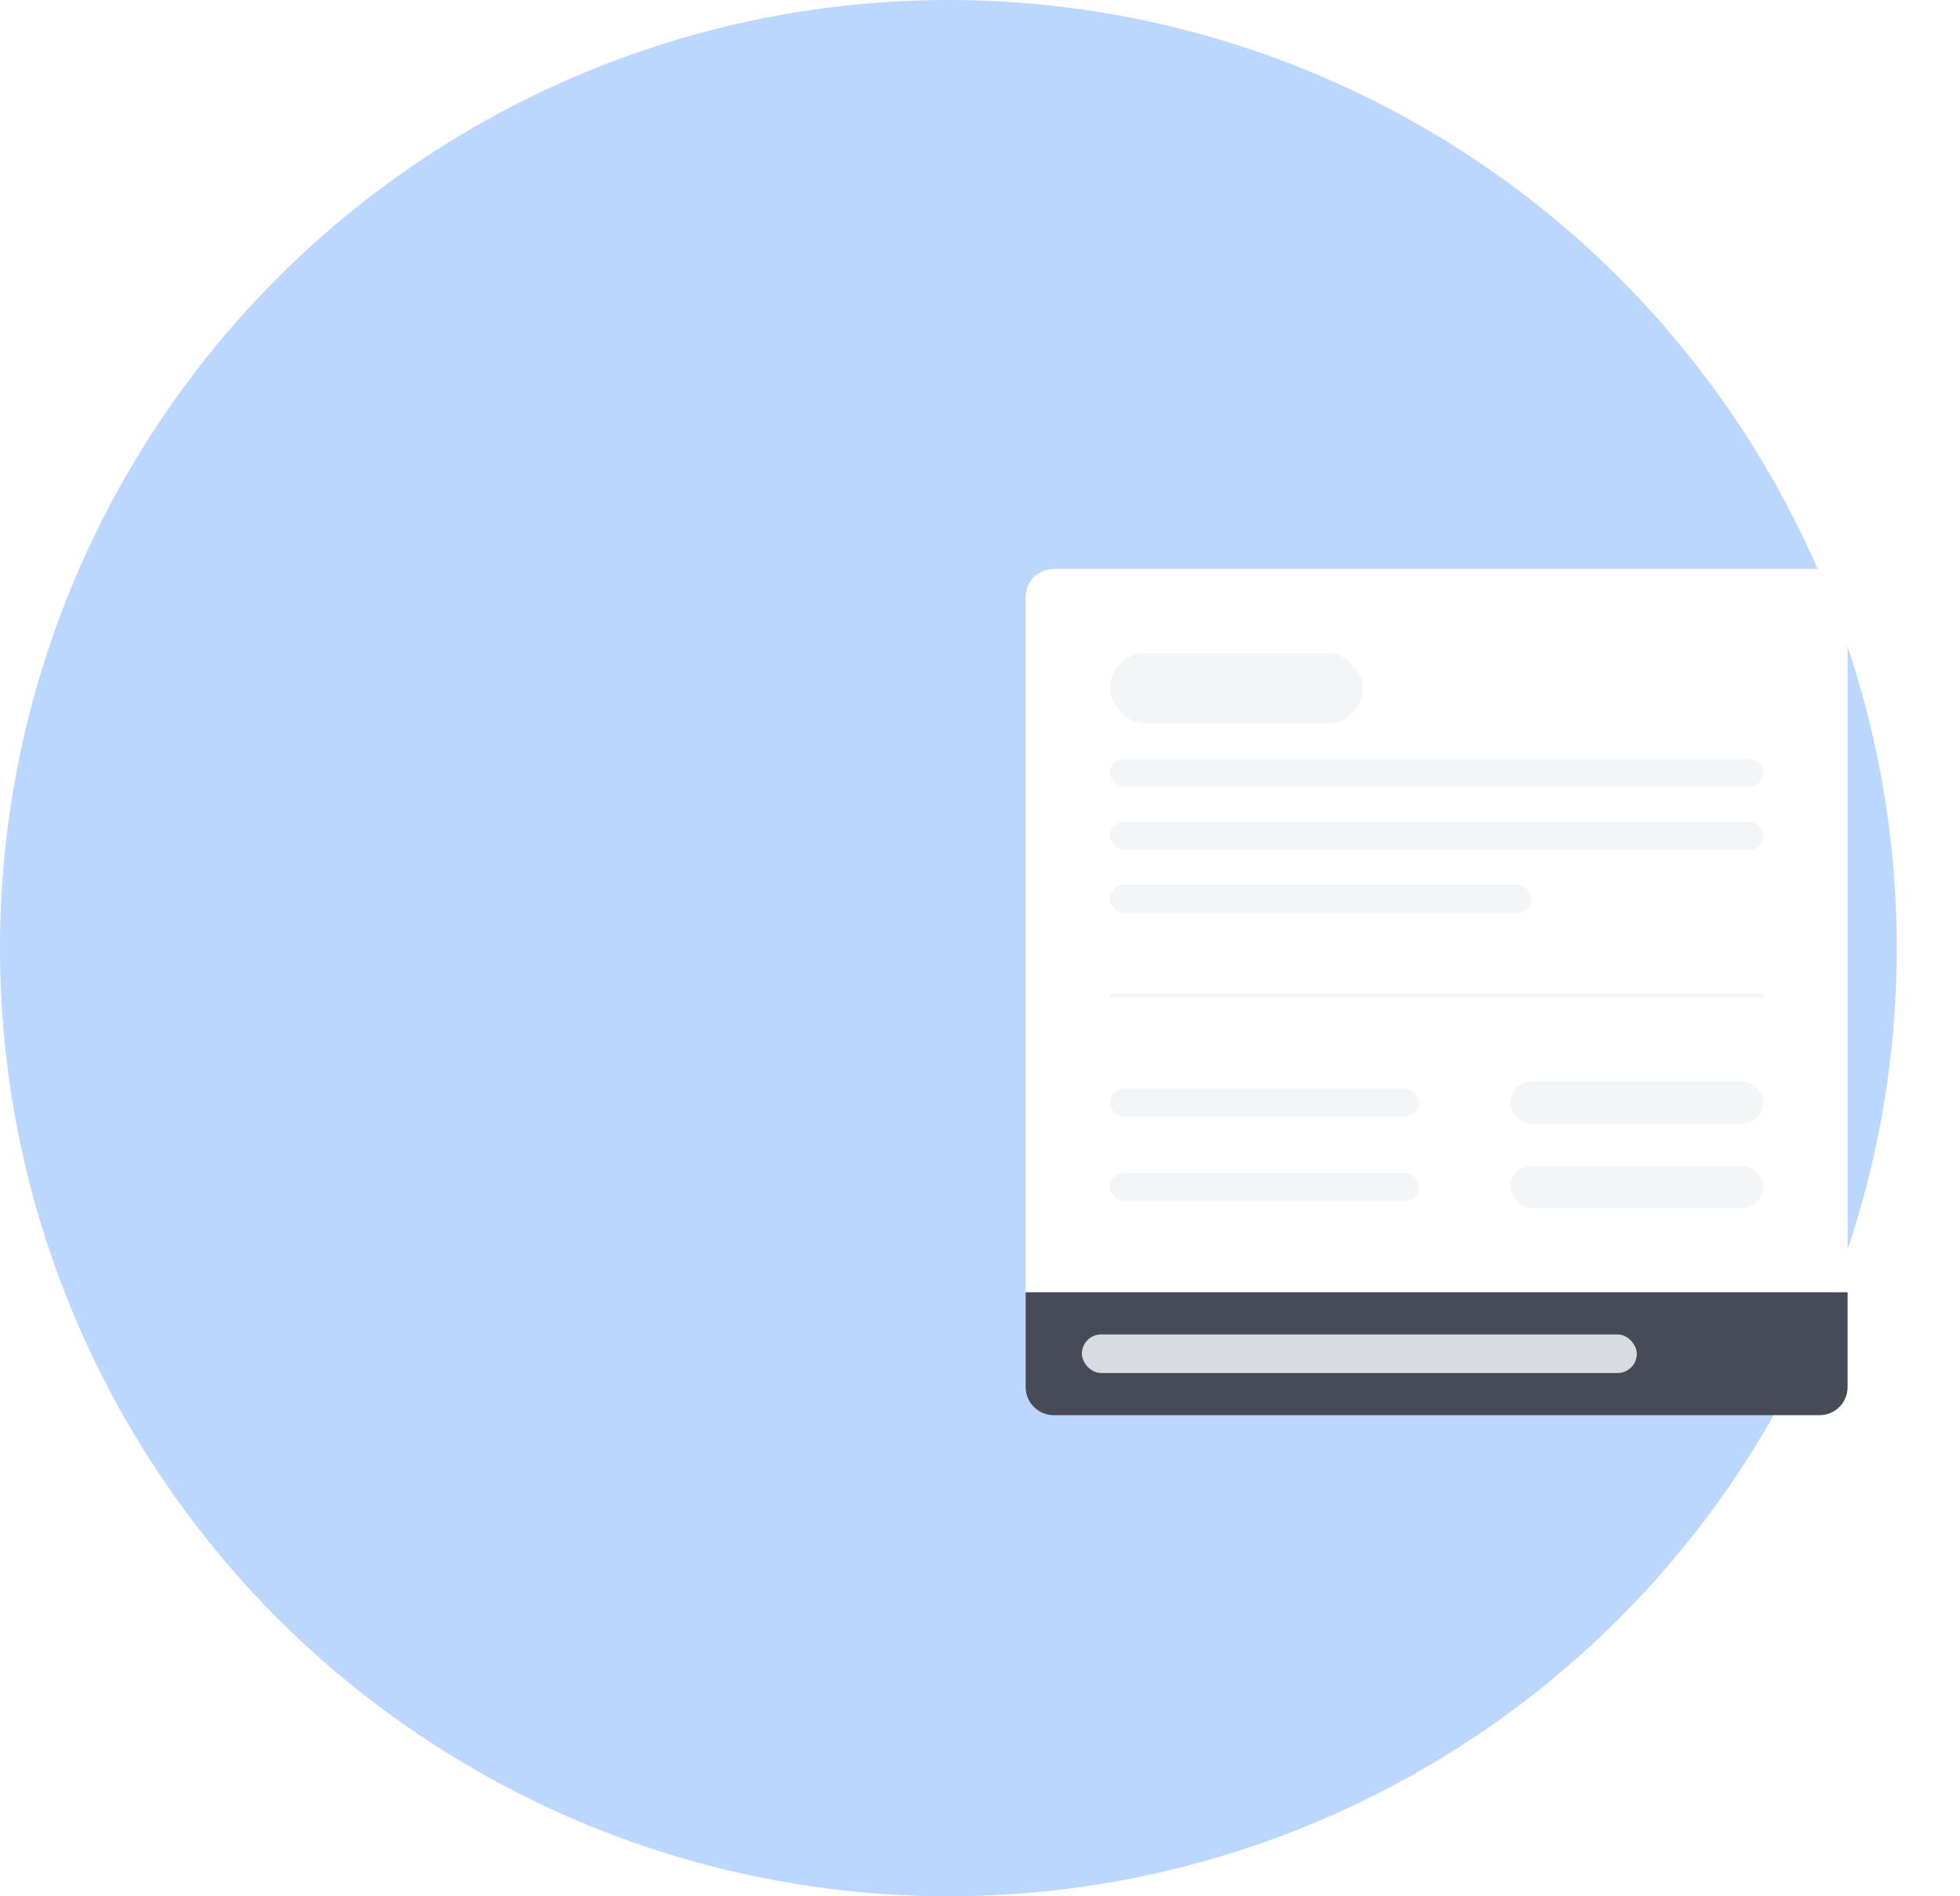 <svg width="558" height="540" viewBox="0 0 558 540" fill="none" xmlns="http://www.w3.org/2000/svg">
<circle cx="270" cy="270" r="270" fill="#BBD6FF"/>
<g filter="url(#filter0_d_3093_6758)">
<path d="M292 158C292 153.582 295.582 150 300 150H518C522.418 150 526 153.582 526 158V356H292V158Z" fill="white"/>
<g clip-path="url(#clip0_3093_6758)">
<rect x="316" y="174" width="72" height="20" rx="10" fill="#F4F5F7"/>
<rect x="316" y="204" width="186" height="8" rx="4" fill="#F4F5F7"/>
<rect x="316" y="222" width="186" height="8" rx="4" fill="#F4F5F7"/>
<rect x="316" y="240" width="120" height="8" rx="4" fill="#F4F5F7"/>
</g>
<line x1="316" y1="271.5" x2="502" y2="271.5" stroke="#F4F5F7"/>
<g clip-path="url(#clip1_3093_6758)">
<g clip-path="url(#clip2_3093_6758)">
<rect x="316" y="298" width="88" height="8" rx="4" fill="#F4F5F7"/>
<rect x="430" y="296" width="72" height="12" rx="6" fill="#F4F5F7"/>
</g>
<g clip-path="url(#clip3_3093_6758)">
<rect x="316" y="322" width="88" height="8" rx="4" fill="#F4F5F7"/>
<rect x="430" y="320" width="72" height="12" rx="6" fill="#F4F5F7"/>
</g>
</g>
<path d="M292 356H526V383C526 387.418 522.418 391 518 391H300C295.582 391 292 387.418 292 383V356Z" fill="#474A57"/>
<rect x="308" y="368" width="158" height="11" rx="5.5" fill="#D9DBE1"/>
</g>
<defs>
<filter id="filter0_d_3093_6758" x="260" y="130" width="298" height="305" filterUnits="userSpaceOnUse" color-interpolation-filters="sRGB">
<feFlood flood-opacity="0" result="BackgroundImageFix"/>
<feColorMatrix in="SourceAlpha" type="matrix" values="0 0 0 0 0 0 0 0 0 0 0 0 0 0 0 0 0 0 127 0" result="hardAlpha"/>
<feOffset dy="12"/>
<feGaussianBlur stdDeviation="16"/>
<feColorMatrix type="matrix" values="0 0 0 0 0.11 0 0 0 0 0.173 0 0 0 0 0.251 0 0 0 0.2 0"/>
<feBlend mode="normal" in2="BackgroundImageFix" result="effect1_dropShadow_3093_6758"/>
<feBlend mode="normal" in="SourceGraphic" in2="effect1_dropShadow_3093_6758" result="shape"/>
</filter>
<clipPath id="clip0_3093_6758">
<rect width="186" height="74" fill="white" transform="translate(316 174)"/>
</clipPath>
<clipPath id="clip1_3093_6758">
<rect width="186" height="36" fill="white" transform="translate(316 296)"/>
</clipPath>
<clipPath id="clip2_3093_6758">
<rect width="186" height="12" fill="white" transform="translate(316 296)"/>
</clipPath>
<clipPath id="clip3_3093_6758">
<rect width="186" height="12" fill="white" transform="translate(316 320)"/>
</clipPath>
</defs>
</svg>
